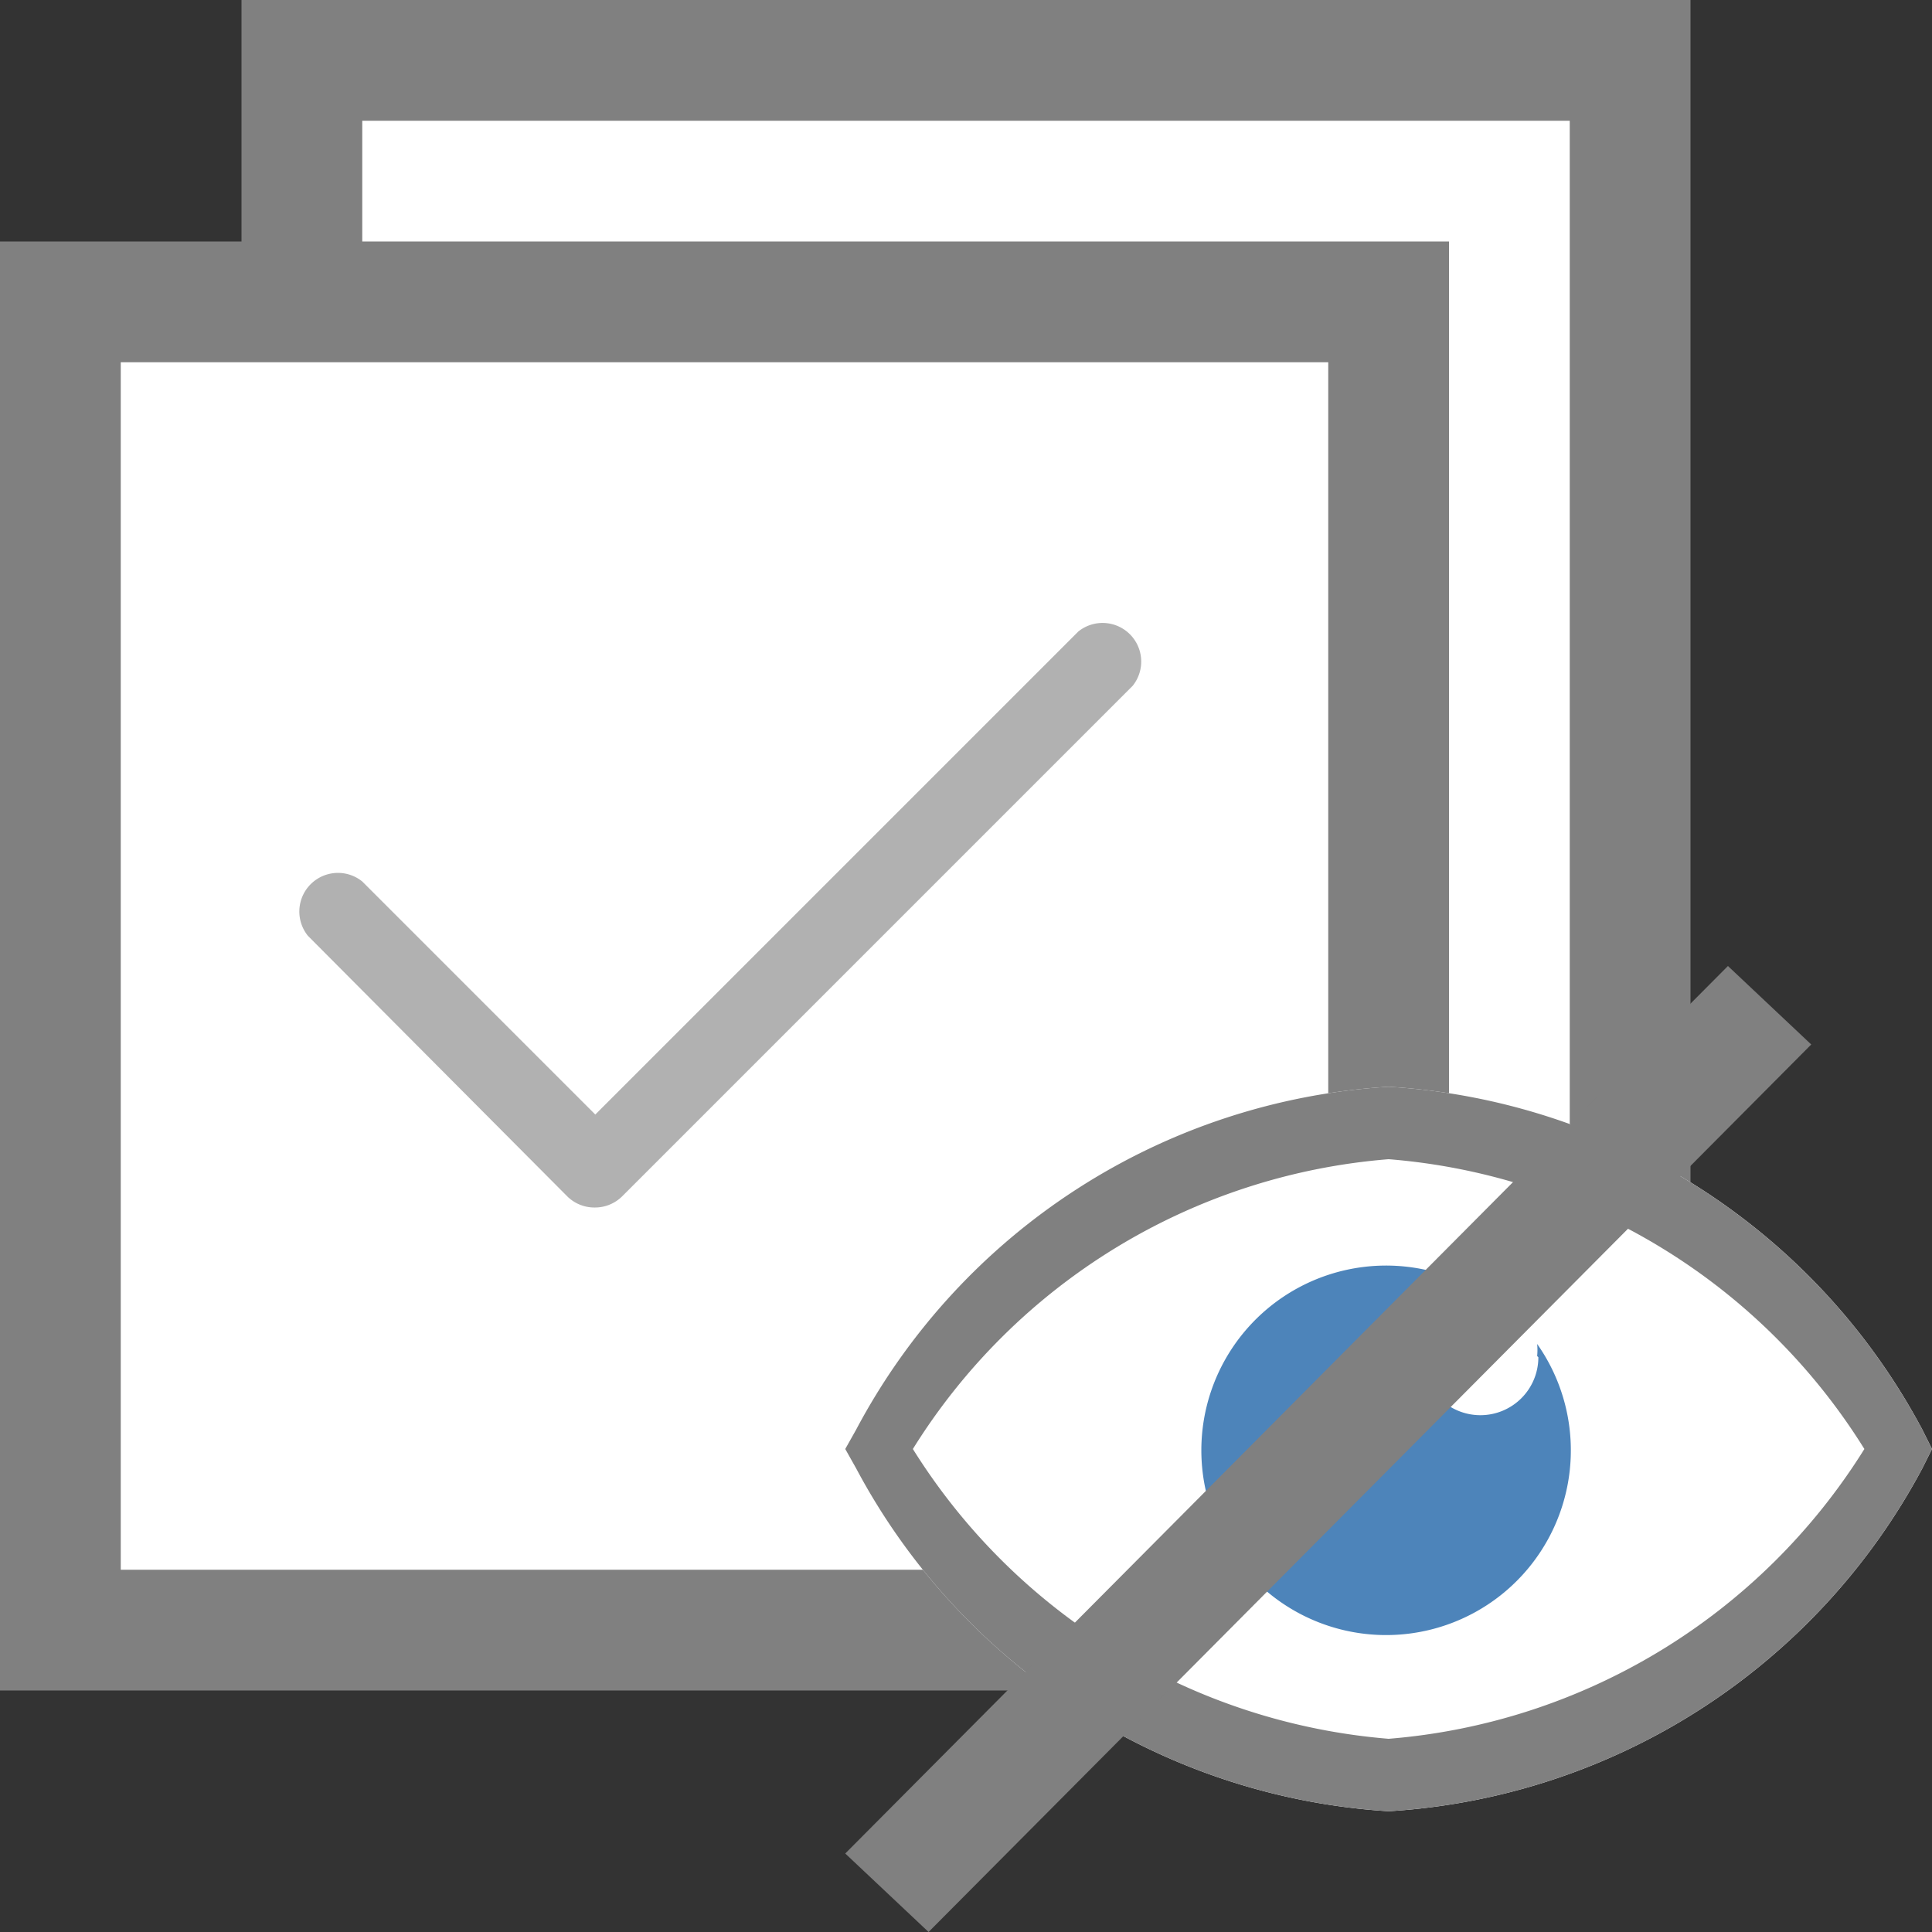 <svg id="图层_1" data-name="图层 1" xmlns="http://www.w3.org/2000/svg" viewBox="0 0 16 16"><rect x="0" y="0" width="16" height="16" fill="#333333" stroke="none"/><title>画板 10</title><rect x="2.5" y="0.5" width="11" height="11" style="fill:#fff"/><path d="M13,1V11H3V1H13m1-1H2V12H14V0Z" style="fill:gray"/><rect x="0.5" y="2.5" width="11" height="11" style="fill:#fff"/><path d="M11,3V13H1V3H11m1-1H0V14H12V2Z" style="fill:gray"/><path d="M15.92,11.84A5.37,5.37,0,0,0,11.5,9a5.36,5.36,0,0,0-4.41,2.84L7,12l.09.16A5.37,5.37,0,0,0,11.5,15a5.38,5.38,0,0,0,4.42-2.84L16,12Zm-4.42,2.5" style="fill:#fff"/><path d="M12.74,11.24a.48.48,0,1,1-.48-.48l.1,0a1.53,1.53,0,1,0,.37.37.5.5,0,0,1,0,.1Z" style="fill:#4d84ba"/><path d="M15.92,11.84A5.37,5.37,0,0,0,11.5,9a5.36,5.36,0,0,0-4.41,2.84L7,12l.09.16A5.37,5.37,0,0,0,11.5,15a5.38,5.38,0,0,0,4.42-2.84L16,12ZM11.5,14.4A5.14,5.14,0,0,1,7.56,12,5.12,5.12,0,0,1,11.5,9.6,5.12,5.12,0,0,1,15.44,12a5.13,5.13,0,0,1-3.94,2.4Zm0-.06" style="fill:gray"/><polygon points="15 8.65 7.69 16 7 15.35 14.31 8 15 8.65" style="fill:gray"/><path d="M4.93,10a.32.32,0,0,1-.23-.09L2.55,7.75A.32.32,0,0,1,3,7.3L4.93,9.23l4-4a.32.32,0,0,1,.45.45L5.15,9.91a.32.32,0,0,1-.23.09Zm289-36a.32.32,0,0,1-.23-.09l-2.15-2.15a.32.32,0,0,1,0-.45.32.32,0,0,1,.45,0l1.93,1.93,4-4a.32.32,0,0,1,.45,0,.32.32,0,0,1,0,.45l-4.21,4.21a.32.32,0,0,1-.23.09ZM4.93,10" style="fill:#b1b1b1"/></svg>